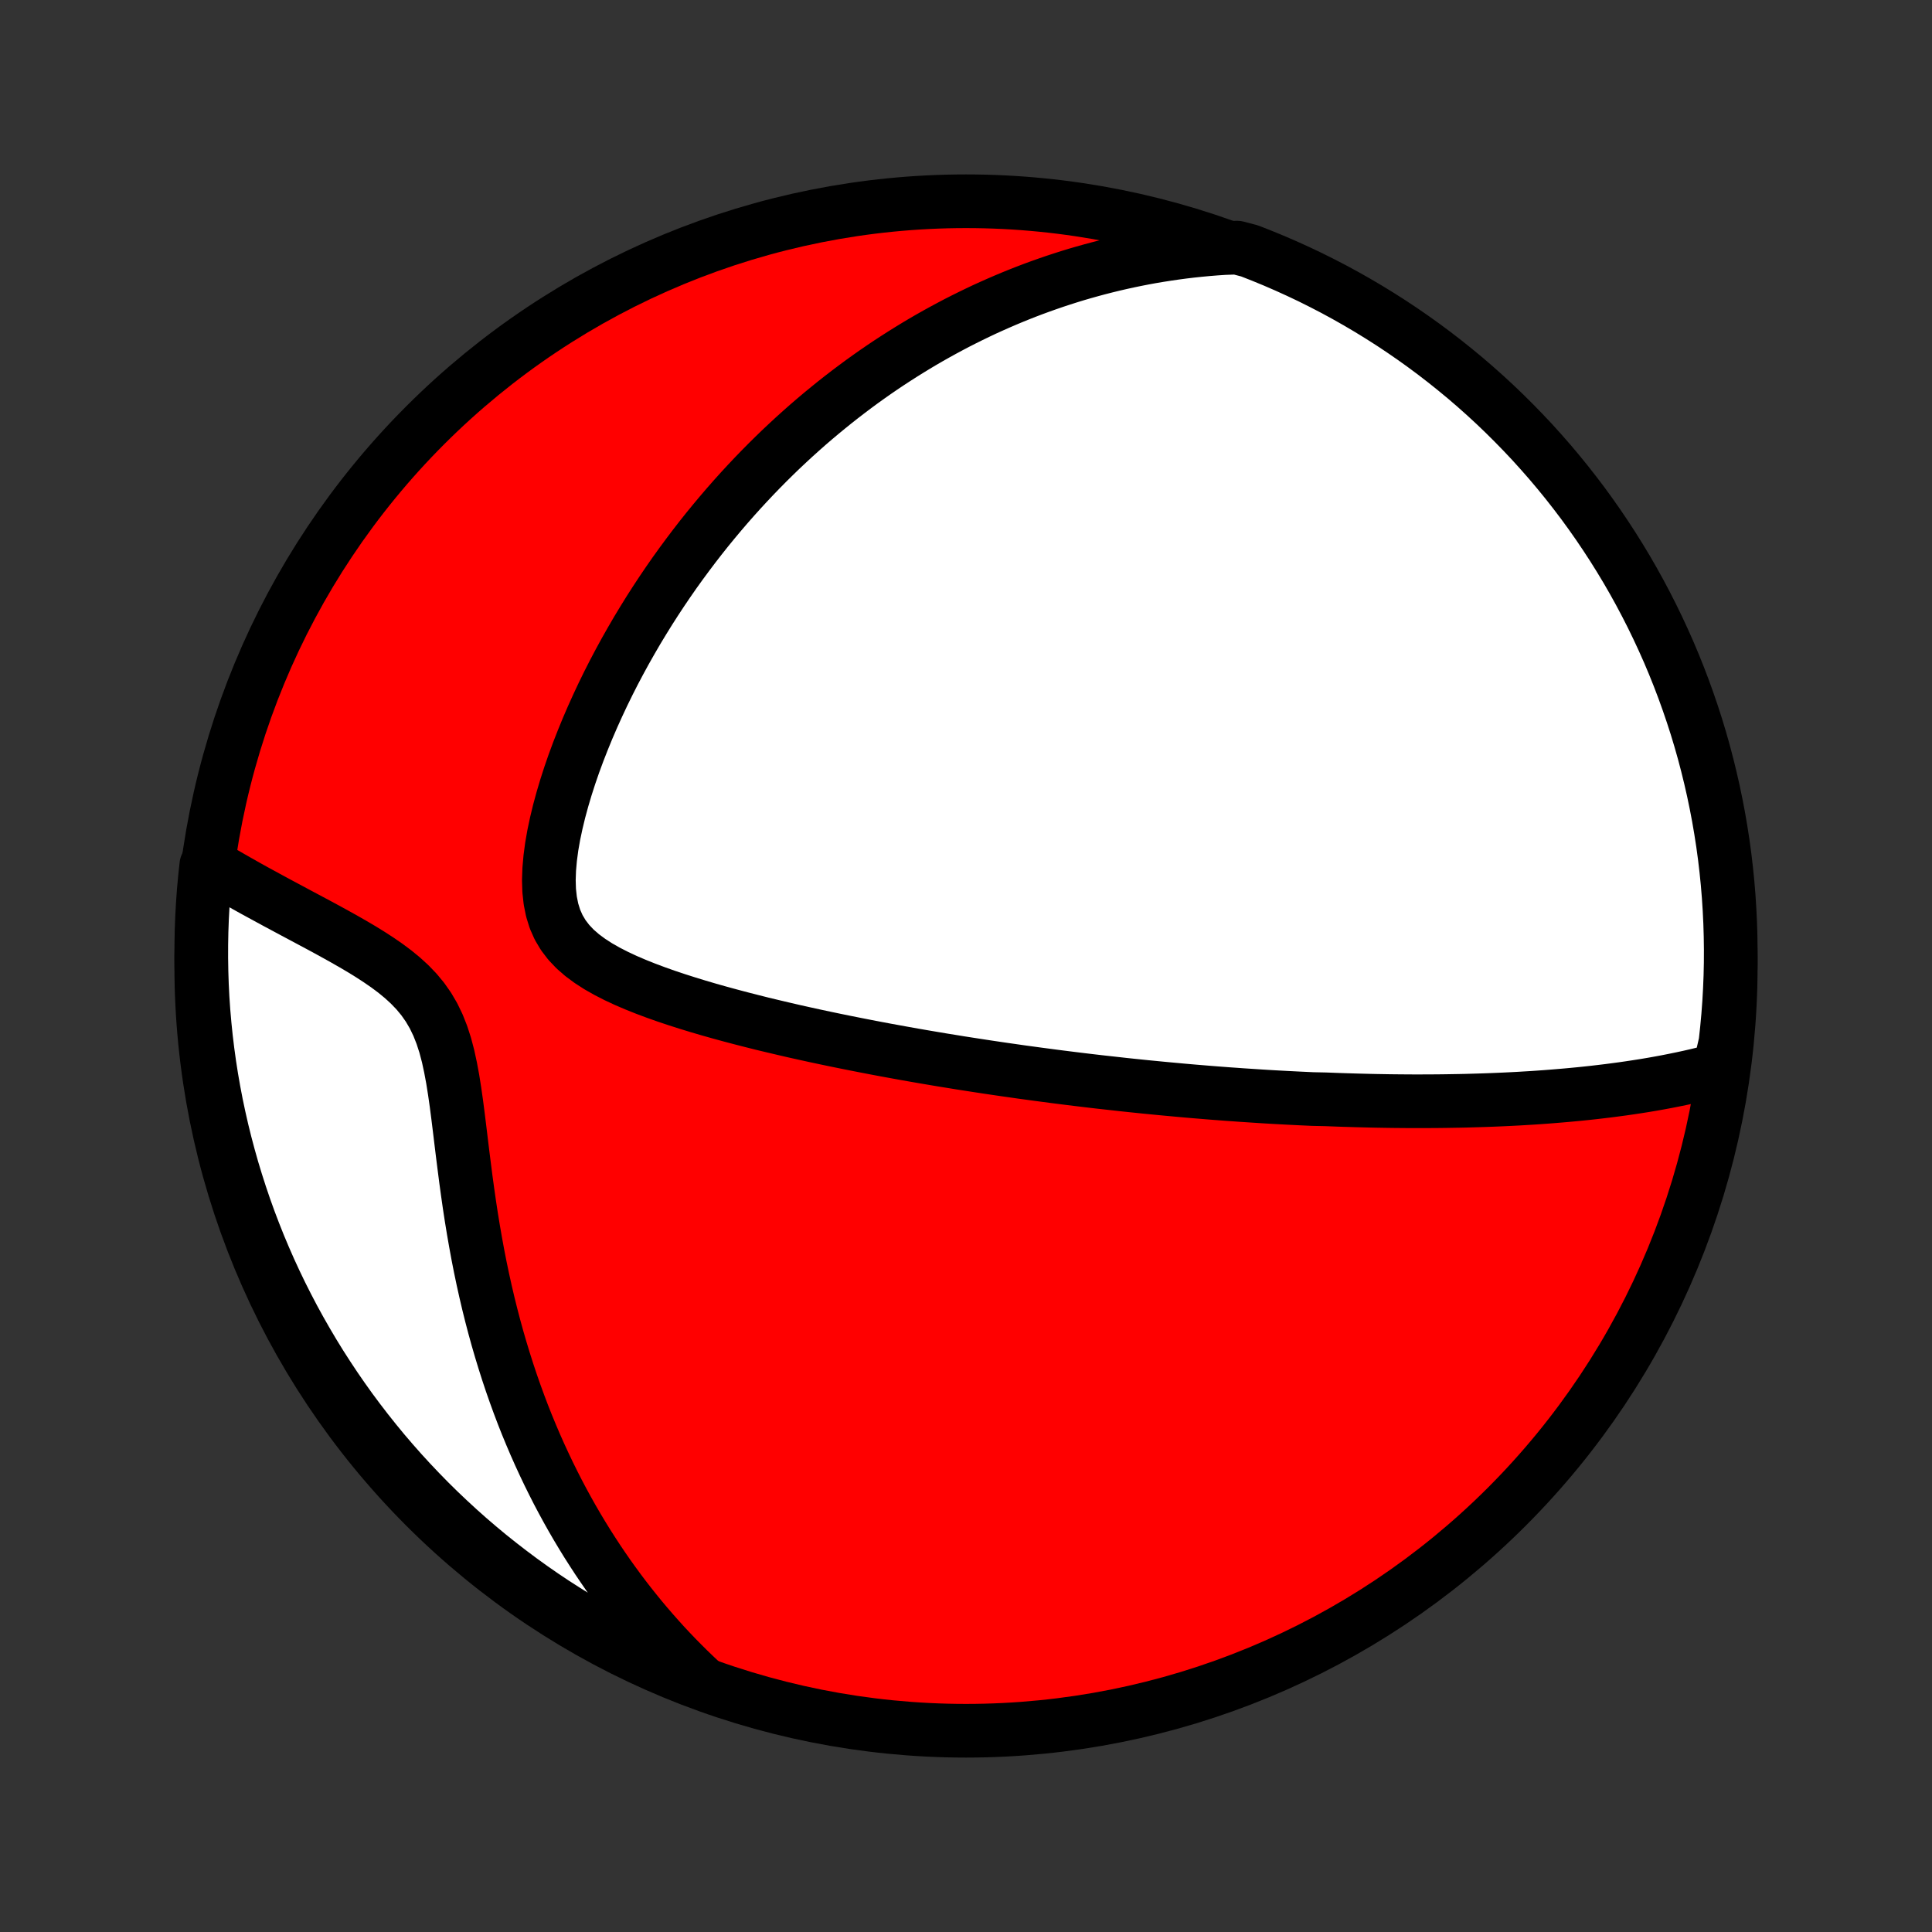 <?xml version="1.0" encoding="utf-8" standalone="no"?>
<!DOCTYPE svg PUBLIC "-//W3C//DTD SVG 1.1//EN"
  "http://www.w3.org/Graphics/SVG/1.1/DTD/svg11.dtd">
<!-- Created with matplotlib (http://matplotlib.org/) -->
<svg height="72pt" version="1.1" viewBox="0 0 72 72" width="72pt" xmlns="http://www.w3.org/2000/svg" xmlns:xlink="http://www.w3.org/1999/xlink">
 <rect x="0" y="0" width="72" height="72" fill="#333333" stroke="none"/>
 <defs>
  <style type="text/css">
*{stroke-linecap:butt;stroke-linejoin:round;}
  </style>
 </defs>
 <g id="figure_1">
  <g id="patch_1">
   <path d="
M0 72
L72 72
L72 0
L0 0
z
" style="fill:none;"/>
  </g>
  <g id="axes_1">
   <g id="PatchCollection_1">
    <defs>
     <path d="
M36 -7.5
C43.558 -7.5 50.808 -10.503 56.153 -15.848
C61.497 -21.192 64.5 -28.442 64.5 -36
C64.5 -43.558 61.497 -50.808 56.153 -56.153
C50.808 -61.497 43.558 -64.5 36 -64.5
C28.442 -64.5 21.192 -61.497 15.848 -56.153
C10.503 -50.808 7.5 -43.558 7.5 -36
C7.5 -28.442 10.503 -21.192 15.848 -15.848
C21.192 -10.503 28.442 -7.5 36 -7.5
z
" id="C0_0_a811fe30f3"/>
     <path d="
M64.071 -32.142
L63.79 -32.067
L63.51 -31.996
L63.23 -31.928
L62.95 -31.864
L62.672 -31.804
L62.394 -31.747
L62.117 -31.692
L61.841 -31.641
L61.566 -31.592
L61.293 -31.546
L61.02 -31.503
L60.749 -31.462
L60.479 -31.423
L60.21 -31.387
L59.943 -31.352
L59.677 -31.32
L59.412 -31.289
L59.148 -31.26
L58.886 -31.233
L58.626 -31.208
L58.366 -31.184
L58.108 -31.162
L57.851 -31.141
L57.595 -31.121
L57.341 -31.103
L57.088 -31.086
L56.836 -31.071
L56.585 -31.056
L56.335 -31.043
L56.087 -31.031
L55.839 -31.02
L55.593 -31.01
L55.347 -31.001
L55.102 -30.993
L54.859 -30.986
L54.616 -30.979
L54.374 -30.974
L54.133 -30.97
L53.892 -30.966
L53.653 -30.963
L53.413 -30.961
L53.175 -30.96
L52.937 -30.959
L52.699 -30.959
L52.462 -30.96
L52.225 -30.962
L51.989 -30.964
L51.753 -30.967
L51.517 -30.971
L51.281 -30.975
L51.045 -30.98
L50.81 -30.986
L50.574 -30.992
L50.339 -30.999
L50.103 -31.006
L49.867 -31.014
L49.631 -31.023
L49.395 -31.032
L48.921 -31.042
L48.683 -31.053
L48.445 -31.064
L48.206 -31.076
L47.967 -31.088
L47.727 -31.101
L47.486 -31.114
L47.245 -31.128
L47.002 -31.143
L46.759 -31.159
L46.514 -31.175
L46.269 -31.191
L46.022 -31.209
L45.774 -31.226
L45.525 -31.245
L45.274 -31.264
L45.022 -31.284
L44.769 -31.305
L44.514 -31.326
L44.258 -31.348
L43.999 -31.371
L43.739 -31.395
L43.477 -31.419
L43.214 -31.444
L42.948 -31.47
L42.68 -31.496
L42.41 -31.524
L42.138 -31.552
L41.864 -31.581
L41.587 -31.612
L41.308 -31.643
L41.027 -31.674
L40.743 -31.707
L40.456 -31.741
L40.167 -31.776
L39.875 -31.812
L39.58 -31.849
L39.282 -31.887
L38.981 -31.927
L38.677 -31.967
L38.37 -32.009
L38.06 -32.051
L37.747 -32.096
L37.43 -32.141
L37.11 -32.188
L36.787 -32.236
L36.46 -32.286
L36.13 -32.337
L35.796 -32.389
L35.459 -32.444
L35.118 -32.499
L34.774 -32.557
L34.426 -32.616
L34.075 -32.677
L33.719 -32.74
L33.361 -32.805
L32.999 -32.871
L32.633 -32.94
L32.264 -33.011
L31.892 -33.084
L31.516 -33.159
L31.138 -33.236
L30.756 -33.316
L30.371 -33.398
L29.983 -33.483
L29.593 -33.57
L29.201 -33.661
L28.807 -33.754
L28.41 -33.849
L28.013 -33.949
L27.614 -34.051
L27.214 -34.157
L26.814 -34.266
L26.414 -34.379
L26.016 -34.496
L25.618 -34.618
L25.223 -34.744
L24.831 -34.875
L24.444 -35.012
L24.062 -35.155
L23.687 -35.305
L23.32 -35.462
L22.965 -35.628
L22.621 -35.804
L22.294 -35.99
L21.984 -36.19
L21.696 -36.403
L21.432 -36.633
L21.197 -36.881
L20.992 -37.149
L20.82 -37.438
L20.682 -37.749
L20.578 -38.083
L20.507 -38.437
L20.466 -38.81
L20.454 -39.201
L20.468 -39.607
L20.505 -40.025
L20.562 -40.452
L20.638 -40.886
L20.731 -41.325
L20.838 -41.768
L20.959 -42.212
L21.091 -42.657
L21.234 -43.101
L21.387 -43.544
L21.549 -43.983
L21.72 -44.42
L21.897 -44.852
L22.082 -45.281
L22.273 -45.704
L22.469 -46.122
L22.671 -46.535
L22.878 -46.942
L23.09 -47.343
L23.305 -47.737
L23.525 -48.125
L23.747 -48.507
L23.974 -48.882
L24.202 -49.25
L24.434 -49.612
L24.668 -49.967
L24.904 -50.315
L25.142 -50.657
L25.382 -50.991
L25.624 -51.319
L25.867 -51.641
L26.111 -51.956
L26.356 -52.264
L26.603 -52.566
L26.85 -52.861
L27.098 -53.151
L27.347 -53.434
L27.596 -53.711
L27.846 -53.982
L28.096 -54.247
L28.346 -54.506
L28.597 -54.76
L28.848 -55.008
L29.099 -55.251
L29.351 -55.488
L29.602 -55.72
L29.854 -55.947
L30.105 -56.169
L30.357 -56.386
L30.609 -56.598
L30.861 -56.805
L31.112 -57.008
L31.364 -57.206
L31.616 -57.4
L31.868 -57.59
L32.119 -57.775
L32.371 -57.956
L32.623 -58.133
L32.875 -58.306
L33.127 -58.475
L33.38 -58.64
L33.632 -58.801
L33.885 -58.959
L34.137 -59.113
L34.39 -59.264
L34.644 -59.411
L34.897 -59.554
L35.151 -59.694
L35.406 -59.831
L35.66 -59.965
L35.916 -60.095
L36.172 -60.222
L36.428 -60.346
L36.685 -60.468
L36.943 -60.585
L37.202 -60.7
L37.461 -60.812
L37.721 -60.921
L37.982 -61.027
L38.244 -61.13
L38.507 -61.23
L38.771 -61.327
L39.036 -61.421
L39.303 -61.513
L39.571 -61.601
L39.84 -61.687
L40.11 -61.77
L40.382 -61.849
L40.656 -61.926
L40.931 -62
L41.208 -62.071
L41.486 -62.139
L41.767 -62.204
L42.049 -62.266
L42.334 -62.325
L42.62 -62.381
L42.909 -62.434
L43.2 -62.483
L43.493 -62.529
L43.788 -62.572
L44.087 -62.612
L44.387 -62.648
L44.691 -62.68
L44.997 -62.709
L45.306 -62.734
L45.618 -62.755
L46.102 -62.772
L46.566 -62.65
L47.026 -62.469
L47.483 -62.281
L47.937 -62.084
L48.386 -61.88
L48.833 -61.668
L49.275 -61.447
L49.713 -61.22
L50.147 -60.984
L50.576 -60.741
L51.002 -60.49
L51.422 -60.232
L51.838 -59.967
L52.249 -59.694
L52.655 -59.414
L53.056 -59.127
L53.452 -58.833
L53.843 -58.531
L54.228 -58.223
L54.608 -57.909
L54.982 -57.587
L55.35 -57.259
L55.712 -56.925
L56.068 -56.584
L56.418 -56.236
L56.762 -55.883
L57.1 -55.524
L57.431 -55.158
L57.756 -54.787
L58.074 -54.41
L58.385 -54.028
L58.689 -53.64
L58.987 -53.247
L59.277 -52.848
L59.561 -52.444
L59.837 -52.035
L60.106 -51.622
L60.368 -51.203
L60.622 -50.781
L60.869 -50.353
L61.108 -49.921
L61.339 -49.485
L61.563 -49.045
L61.779 -48.6
L61.987 -48.152
L62.188 -47.701
L62.38 -47.245
L62.564 -46.787
L62.74 -46.325
L62.908 -45.859
L63.068 -45.391
L63.22 -44.92
L63.363 -44.446
L63.498 -43.97
L63.624 -43.491
L63.742 -43.01
L63.852 -42.527
L63.953 -42.042
L64.046 -41.555
L64.13 -41.066
L64.206 -40.576
L64.273 -40.084
L64.331 -39.591
L64.381 -39.097
L64.422 -38.602
L64.454 -38.107
L64.478 -37.61
L64.493 -37.114
L64.5 -36.616
L64.498 -36.119
L64.487 -35.622
L64.467 -35.124
L64.439 -34.627
L64.402 -34.131
L64.356 -33.635
L64.302 -33.139
z
" id="C0_1_4fdefe2c66"/>
     <path d="
M26.114 -9.342
L25.884 -9.559
L25.656 -9.779
L25.43 -10.004
L25.205 -10.232
L24.983 -10.464
L24.762 -10.7
L24.544 -10.941
L24.327 -11.186
L24.112 -11.435
L23.899 -11.688
L23.689 -11.946
L23.48 -12.208
L23.273 -12.475
L23.069 -12.746
L22.866 -13.023
L22.665 -13.304
L22.467 -13.59
L22.271 -13.881
L22.077 -14.178
L21.885 -14.479
L21.696 -14.786
L21.509 -15.098
L21.325 -15.415
L21.143 -15.739
L20.964 -16.067
L20.787 -16.402
L20.614 -16.742
L20.443 -17.088
L20.276 -17.439
L20.111 -17.797
L19.95 -18.16
L19.792 -18.53
L19.637 -18.905
L19.486 -19.287
L19.339 -19.675
L19.196 -20.068
L19.056 -20.468
L18.921 -20.873
L18.79 -21.285
L18.663 -21.702
L18.54 -22.125
L18.422 -22.553
L18.308 -22.988
L18.199 -23.427
L18.095 -23.871
L17.995 -24.321
L17.9 -24.775
L17.81 -25.233
L17.725 -25.695
L17.644 -26.161
L17.567 -26.63
L17.495 -27.102
L17.427 -27.576
L17.362 -28.051
L17.301 -28.527
L17.241 -29.002
L17.183 -29.476
L17.126 -29.948
L17.068 -30.416
L17.008 -30.879
L16.943 -31.334
L16.872 -31.781
L16.791 -32.216
L16.7 -32.637
L16.593 -33.043
L16.468 -33.43
L16.323 -33.797
L16.156 -34.143
L15.966 -34.467
L15.754 -34.769
L15.52 -35.051
L15.266 -35.315
L14.996 -35.562
L14.712 -35.795
L14.416 -36.016
L14.111 -36.226
L13.8 -36.428
L13.484 -36.623
L13.165 -36.811
L12.845 -36.994
L12.524 -37.173
L12.204 -37.349
L11.886 -37.521
L11.569 -37.69
L11.256 -37.857
L10.947 -38.022
L10.641 -38.186
L10.34 -38.347
L10.043 -38.508
L9.751 -38.667
L9.463 -38.824
L9.181 -38.981
L8.905 -39.137
L8.633 -39.292
L8.367 -39.445
L8.107 -39.599
L7.688 -39.751
L7.636 -39.271
L7.591 -38.776
L7.556 -38.281
L7.529 -37.785
L7.511 -37.288
L7.502 -36.791
L7.501 -36.294
L7.509 -35.796
L7.525 -35.299
L7.55 -34.802
L7.584 -34.305
L7.627 -33.809
L7.678 -33.313
L7.738 -32.818
L7.806 -32.325
L7.883 -31.832
L7.969 -31.34
L8.063 -30.85
L8.166 -30.362
L8.277 -29.875
L8.397 -29.39
L8.525 -28.908
L8.661 -28.427
L8.806 -27.949
L8.959 -27.473
L9.12 -26.999
L9.289 -26.529
L9.467 -26.061
L9.652 -25.596
L9.846 -25.135
L10.047 -24.677
L10.257 -24.222
L10.474 -23.771
L10.7 -23.323
L10.932 -22.88
L11.173 -22.44
L11.421 -22.005
L11.676 -21.574
L11.939 -21.147
L12.21 -20.725
L12.487 -20.307
L12.772 -19.894
L13.063 -19.486
L13.362 -19.084
L13.668 -18.686
L13.98 -18.294
L14.299 -17.906
L14.625 -17.525
L14.957 -17.149
L15.296 -16.779
L15.641 -16.415
L15.992 -16.056
L16.349 -15.704
L16.713 -15.358
L17.082 -15.018
L17.457 -14.684
L17.837 -14.358
L18.223 -14.037
L18.615 -13.724
L19.012 -13.417
L19.413 -13.117
L19.82 -12.824
L20.232 -12.538
L20.649 -12.259
L21.071 -11.988
L21.497 -11.723
L21.927 -11.466
L22.362 -11.217
L22.8 -10.975
L23.243 -10.741
L23.69 -10.514
L24.14 -10.296
L24.595 -10.085
L25.052 -9.882
L25.513 -9.687
z
" id="C0_2_6f8aa57b8b"/>
    </defs>
    <g clip-path="url(#p1bffca34e9)">
     <use style="fill:#ff0000;stroke:#000000;stroke-width:2.0;" x="0.0" xlink:href="#C0_0_a811fe30f3" y="72.0"/>
    </g>
    <g clip-path="url(#p1bffca34e9)">
     <use style="fill:#ffffff;stroke:#000000;stroke-width:2.0;" x="0.0" xlink:href="#C0_1_4fdefe2c66" y="72.0"/>
    </g>
    <g clip-path="url(#p1bffca34e9)">
     <use style="fill:#ffffff;stroke:#000000;stroke-width:2.0;" x="0.0" xlink:href="#C0_2_6f8aa57b8b" y="72.0"/>
    </g>
   </g>
  </g>
 </g>
 <defs>
  <clipPath id="p1bffca34e9">
   <rect height="72.0" width="72.0" x="0.0" y="0.0"/>
  </clipPath>
 </defs>
</svg>
